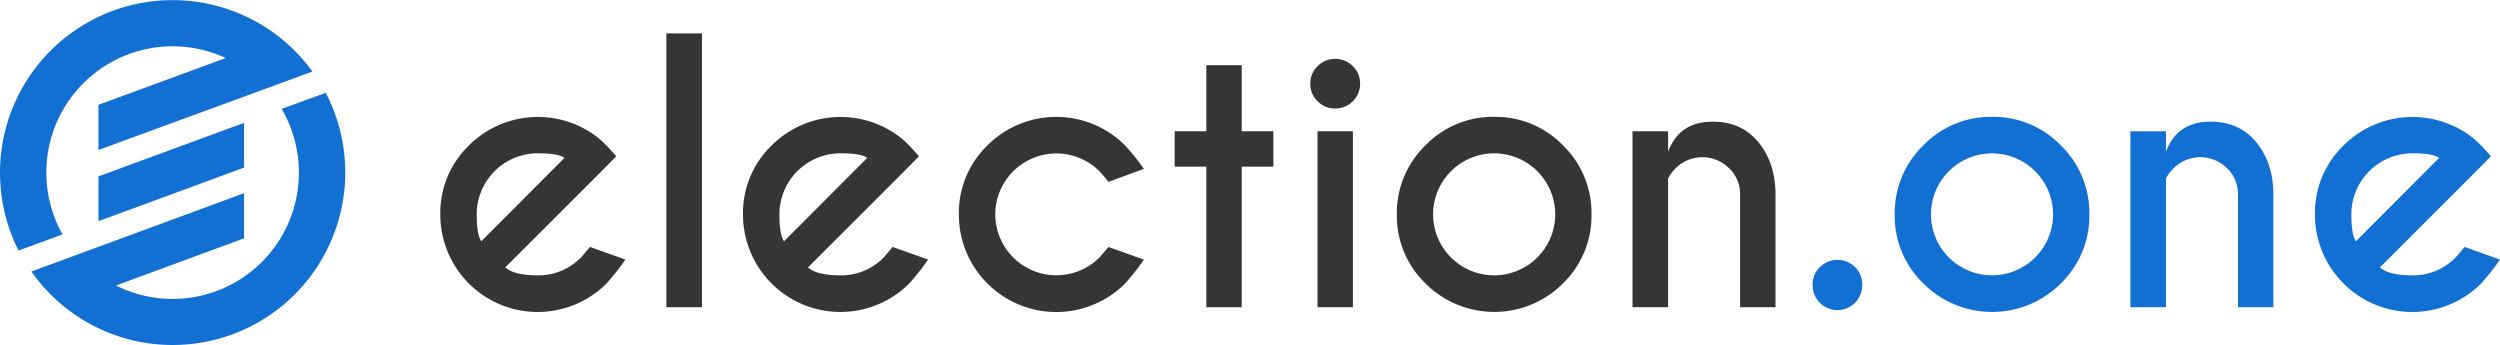 <svg xmlns="http://www.w3.org/2000/svg" viewBox="0 0 941.35 130"><defs><style>.cls-1{fill:#353535;}.cls-2{fill:#1270d2;}</style></defs><g id="Calque_2" data-name="Calque 2"><g id="Calque_1-2" data-name="Calque 1"><path class="cls-1" d="M190.26,100.68q3.35,3,12.17,3a22.28,22.28,0,0,0,16.29-6.7q.84-.9,3.42-4l13.33,4.76a87.16,87.16,0,0,1-7.09,9,36.67,36.67,0,0,1-62.59-26,35.36,35.36,0,0,1,10.75-25.95,36.77,36.77,0,0,1,48.69-2.9q1.61,1.35,3.15,2.9c.43.43,1.66,1.78,3.67,4.06l-6.69,6.76Zm22.28-41.22q-2.25-1.74-10.11-1.74a23,23,0,0,0-22.93,23q0,7.8,1.74,10.11Z"/><path class="cls-1" d="M264.32,12.58v103.1h-13.4V12.58Z"/><path class="cls-1" d="M304.25,100.68q3.35,3,12.17,3a22.3,22.3,0,0,0,16.29-6.7q.84-.9,3.41-4l13.33,4.76a86.09,86.09,0,0,1-7.08,9,36.68,36.68,0,0,1-62.6-26,35.37,35.37,0,0,1,10.76-25.95,36.76,36.76,0,0,1,48.68-2.9q1.62,1.35,3.16,2.9.64.65,3.67,4.06l-6.7,6.76Zm22.28-41.22q-2.26-1.74-10.11-1.74a23,23,0,0,0-22.93,23q0,7.8,1.74,10.11Z"/><path class="cls-1" d="M417.39,93l13.33,4.76a86.09,86.09,0,0,1-7.08,9,36.67,36.67,0,0,1-62.59-26A35.36,35.36,0,0,1,371.8,54.76a36.62,36.62,0,0,1,51.84,0,90.09,90.09,0,0,1,7.08,8.82l-13.33,4.9q-2.56-3.17-3.47-4.06a23,23,0,0,0-39.16,16.29A23,23,0,0,0,414,96.94Q414.82,96,417.39,93Z"/><path class="cls-1" d="M454.23,49.42V24.56h13.33V49.42h11.92V62.75H467.56v52.93H454.23V62.75H442.32V49.42Z"/><path class="cls-1" d="M509.36,24.88a8.92,8.92,0,0,1,2.77,6.63,9,9,0,0,1-2.77,6.64,9.18,9.18,0,0,1-6.64,2.7,9.07,9.07,0,0,1-6.56-2.7,8.92,8.92,0,0,1-2.77-6.64,8.89,8.89,0,0,1,2.77-6.63,9.08,9.08,0,0,1,6.56-2.71A9.19,9.19,0,0,1,509.36,24.88Zm.06,24.54v66.26H496.09V49.42Z"/><path class="cls-1" d="M562.62,44a35.26,35.26,0,0,1,25.92,10.75,35.45,35.45,0,0,1,10.72,25.95,35.45,35.45,0,0,1-10.72,26,36.59,36.59,0,0,1-51.81,0,35.37,35.37,0,0,1-10.76-26,35.37,35.37,0,0,1,10.76-25.95A35.29,35.29,0,0,1,562.62,44ZM546.35,64.48a22.94,22.94,0,0,0,0,32.46,23,23,0,0,0,39.26-16.23,23,23,0,0,0-39.26-16.23Z"/><path class="cls-1" d="M628.11,67.19v48.49h-13.4V49.42h13.4v7.72q4.18-11.32,16.81-11.33,10.76,0,17.09,7.63t6.54,19.16v43.08H655.22V73.11A13.24,13.24,0,0,0,651,63.29a14.26,14.26,0,0,0-19.9-.09A15.05,15.05,0,0,0,628.11,67.19Z"/><path class="cls-2" d="M698.47,100.55a8.89,8.89,0,0,1,2.73,6.57,9.34,9.34,0,1,1-18.67,0,8.82,8.82,0,0,1,2.77-6.57,9.36,9.36,0,0,1,13.17,0Z"/><path class="cls-2" d="M750.08,44A35.26,35.26,0,0,1,776,54.76a35.41,35.41,0,0,1,10.72,25.95,35.41,35.41,0,0,1-10.72,26,36.59,36.59,0,0,1-51.81,0,35.36,35.36,0,0,1-10.75-26,35.36,35.36,0,0,1,10.75-25.95A35.29,35.29,0,0,1,750.08,44ZM733.82,64.48a22.94,22.94,0,0,0,0,32.46,23,23,0,0,0,39.25-16.23,23,23,0,0,0-39.25-16.23Z"/><path class="cls-2" d="M815.57,67.19v48.49H802.18V49.42h13.39v7.72q4.18-11.32,16.81-11.33,10.75,0,17.1,7.63T856,72.6v43.08H842.69V73.11a13.25,13.25,0,0,0-4.19-9.82,14.26,14.26,0,0,0-19.9-.09A15.51,15.51,0,0,0,815.57,67.19Z"/><path class="cls-2" d="M896.14,100.68q3.35,3,12.17,3a22.3,22.3,0,0,0,16.29-6.7q.84-.9,3.42-4l13.33,4.76a87.16,87.16,0,0,1-7.09,9,36.67,36.67,0,0,1-62.59-26,35.36,35.36,0,0,1,10.75-25.95,36.77,36.77,0,0,1,48.69-2.9q1.6,1.35,3.15,2.9.65.65,3.67,4.06l-6.69,6.76Zm22.28-41.22q-2.25-1.74-10.11-1.74a23,23,0,0,0-22.93,23q0,7.8,1.74,10.11Z"/><path class="cls-2" d="M18.19,73.37A48.16,48.16,0,0,1,17.46,65c0-.42,0-.85,0-1.27A47.55,47.55,0,0,1,85,21.85L37.06,39.48h0v17L91.89,36.35l8.48-3.12,10-3.67-10,3.67-8.48,3.12L37.06,56.52,117.46,27l.19-.07h0A65,65,0,0,0,0,65c0,1.71.07,3.41.2,5.09a63,63,0,0,0,1.42,9.37A63.78,63.78,0,0,0,7,94.34l16.54-6.08A47.31,47.31,0,0,1,18.19,73.37Z"/><path class="cls-2" d="M129.7,58.83a61.66,61.66,0,0,0-1.51-9.08,63.51,63.51,0,0,0-5.55-14.81L106.07,41a47.67,47.67,0,0,1,6.47,24v.15a47.38,47.38,0,0,1-3.74,18.36h0a47.58,47.58,0,0,1-65.14,24L91.89,89.74v-17h0l-1,.38-79,29.09-.08,0h0a65.24,65.24,0,0,0,11.68,12.7h0A65,65,0,0,0,129.05,76.07,64.19,64.19,0,0,0,130,65Q130,61.88,129.7,58.83Z"/><polygon class="cls-2" points="91.89 46.25 37.06 66.42 37.06 83.28 91.89 63.11 91.89 46.25"/></g></g></svg>
